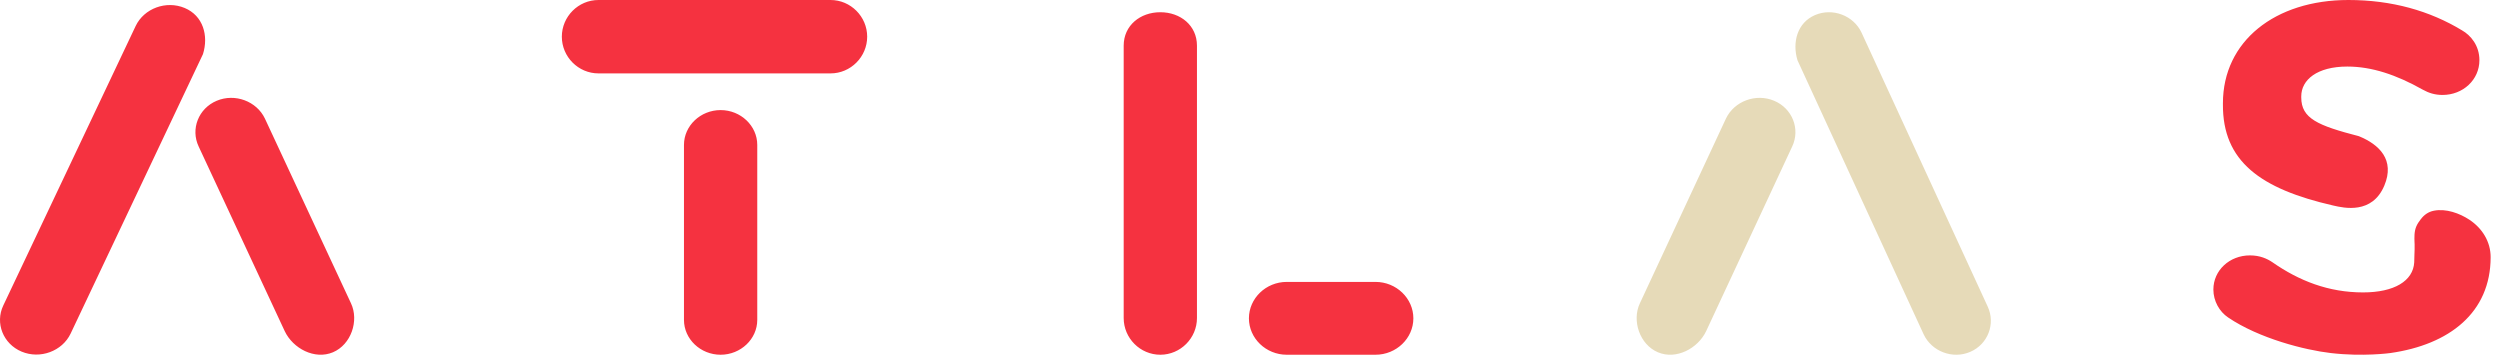 <svg width="148" height="21" viewBox="0 0 148 21" fill="none" xmlns="http://www.w3.org/2000/svg">
<path fill-rule="evenodd" clip-rule="evenodd" d="M33.261 2.172C33.261 0.98 34.237 0 35.429 0H49.169C50.359 0 51.337 0.98 51.337 2.172C51.337 3.365 50.359 4.345 49.169 4.345H35.429C34.237 4.345 33.261 3.365 33.261 2.172ZM40.491 18.939V8.578C40.491 7.446 41.468 6.517 42.66 6.517C43.851 6.517 44.83 7.446 44.83 8.578V14.542V18.939C44.83 20.071 43.851 21 42.66 21C41.468 21 40.491 20.071 40.491 18.939ZM66.522 2.702V18.828C66.522 20.021 67.499 21 68.691 21C69.883 21 70.86 20.021 70.86 18.828V8.748V2.702C70.86 1.508 69.883 0.724 68.691 0.724C67.499 0.724 66.522 1.508 66.522 2.702ZM73.936 18.845C73.936 17.662 74.944 16.689 76.174 16.689H81.431C82.662 16.689 83.671 17.662 83.671 18.845C83.671 20.029 82.662 21 81.431 21H76.174C74.944 21 73.936 20.029 73.936 18.845ZM131.597 6.114V6.172C131.571 9.556 133.826 11.18 138.114 12.164L138.136 12.169C138.76 12.313 140.432 12.699 141.151 10.99C141.794 9.463 140.849 8.552 139.647 8.063C137.213 7.431 136.234 7.017 136.234 5.766V5.708C136.234 4.723 137.173 3.94 138.961 3.94C140.417 3.94 141.871 4.432 143.417 5.302C143.78 5.505 144.144 5.621 144.599 5.621C145.811 5.621 146.781 4.723 146.781 3.564C146.781 2.694 146.265 2.087 145.75 1.796C143.841 0.639 141.598 0 139.022 0C134.688 0 131.597 2.435 131.597 6.114ZM139.894 17.311C141.732 17.311 142.859 16.637 142.922 15.529C142.923 15.381 142.929 15.233 142.934 15.085C142.943 14.877 142.951 14.668 142.945 14.458L142.941 14.376C142.929 14.052 142.915 13.716 143.043 13.409C143.108 13.253 143.206 13.114 143.309 12.979C143.505 12.722 143.754 12.539 144.082 12.475C144.799 12.333 145.604 12.622 146.191 13.01C146.954 13.515 147.446 14.316 147.446 15.22C147.446 18.506 145.002 20.407 141.501 20.901C141.501 20.901 139.901 21.123 137.986 20.901C136.459 20.725 133.732 20.036 131.902 18.792C131.392 18.45 131.032 17.824 131.032 17.141C131.032 16.002 131.992 15.119 133.195 15.119C133.795 15.119 134.216 15.318 134.517 15.518C136.108 16.628 137.851 17.311 139.894 17.311ZM0.195 18.084C-0.303 19.127 0.187 20.359 1.281 20.817C2.375 21.274 3.682 20.794 4.18 19.75L12.016 3.204C12.357 2.111 12.025 0.929 10.932 0.472C9.836 0.014 8.53 0.495 8.032 1.538L0.195 18.084ZM19.708 20.856C20.785 20.403 21.267 18.986 20.777 17.952L15.683 7.02C15.193 5.988 13.906 5.511 12.83 5.965C11.753 6.416 11.271 7.639 11.761 8.673L16.855 19.602C17.345 20.637 18.631 21.309 19.708 20.856Z" fill="#F53240"/>
<path d="M117.673 18.152C118.147 19.175 117.681 20.382 116.639 20.83C115.596 21.278 114.351 20.808 113.877 19.785L106.412 3.571C106.087 2.5 106.403 1.342 107.446 0.894C108.488 0.446 109.733 0.916 110.207 1.939L117.673 18.152Z" fill="#E6DAB8"/>
<path d="M97.082 17.952C96.592 18.986 97.074 20.403 98.151 20.856C99.228 21.309 100.514 20.637 101.005 19.602L106.098 8.673C106.588 7.639 106.106 6.416 105.029 5.965C103.952 5.511 102.666 5.988 102.176 7.02L97.082 17.952Z" fill="#E6DAB8"/>
</svg>

